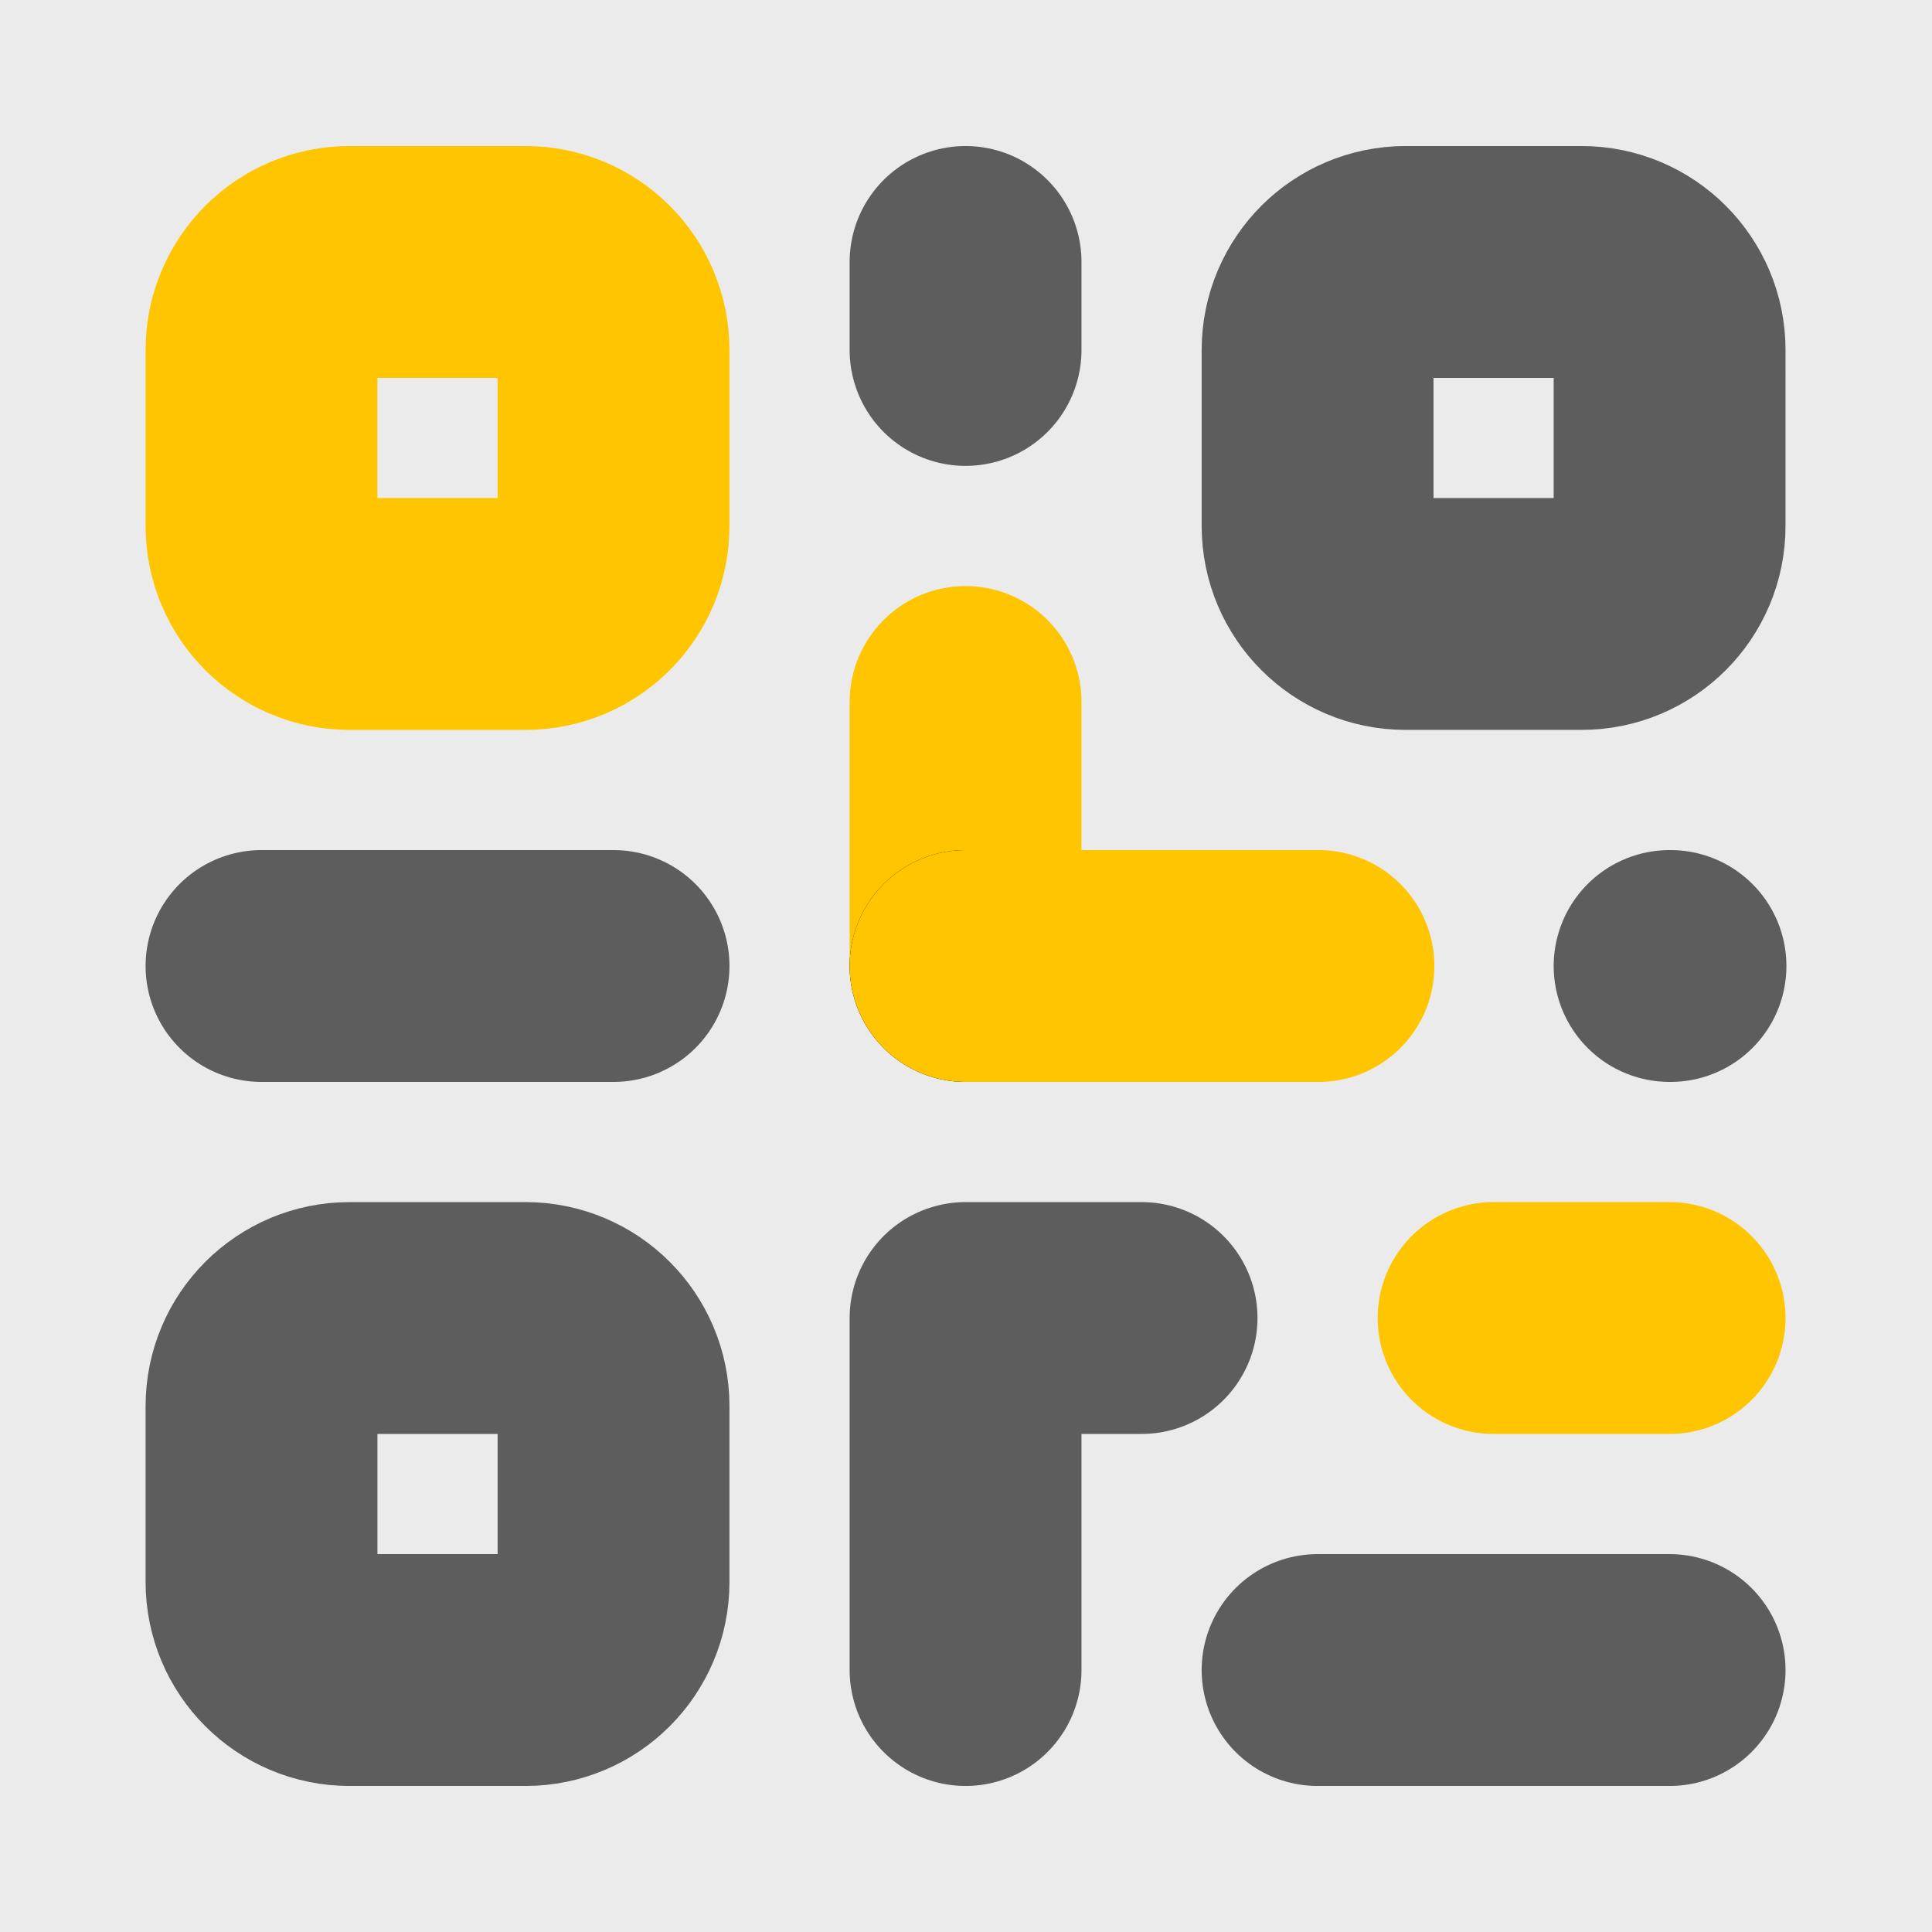 <svg xmlns="http://www.w3.org/2000/svg" style="isolation:isolate" viewBox="0 0 500 500">
    <path fill="#EBEBEB" d="M0 0h500v500H0z"/>
    <path vector-effect="non-scaling-stroke" stroke-width="60" stroke="#5D5D5D" stroke-linejoin="round" stroke-linecap="round" d="M249.886 67.794V90.57"/>
    <path vector-effect="non-scaling-stroke" stroke-width="60" stroke="#FFC500" stroke-linejoin="round" stroke-linecap="round" d="M386.54 341.103h45.552"/>
    <path d="M295.438 341.103h-45.552v91.103" fill="none" vector-effect="non-scaling-stroke" stroke-width="60" stroke="#5D5D5D" stroke-linejoin="round" stroke-linecap="round"/>
    <path vector-effect="non-scaling-stroke" stroke-width="60" stroke="#FFC500" stroke-linejoin="round" stroke-linecap="round" d="M249.886 181.673V250"/>
    <path vector-effect="non-scaling-stroke" stroke-width="60" stroke="#000" stroke-linejoin="round" stroke-linecap="round" d="M249.886 250h.228"/>
    <path vector-effect="non-scaling-stroke" stroke-width="60" stroke="#FFC500" stroke-linejoin="round" stroke-linecap="round" d="M249.886 250h91.331"/>
    <path vector-effect="non-scaling-stroke" stroke-width="60" stroke="#5D5D5D" stroke-linejoin="round" stroke-linecap="round" d="M340.989 432.206h91.103M67.68 250h91.103M432.092 250h.228"/>
    <path d="M90.456 158.897H136.008c12.578 0 22.775-10.197 22.775-22.776V90.57c0-12.579-10.197-22.776-22.775-22.776H90.456c-12.578 0-22.776 10.197-22.776 22.776v45.551c0 12.579 10.198 22.776 22.776 22.776Z" fill="none" vector-effect="non-scaling-stroke" stroke-width="60" stroke="#FFC500" stroke-linejoin="round" stroke-linecap="round"/>
    <path d="M363.765 158.897h45.551c12.579 0 22.776-10.197 22.776-22.776V90.57c0-12.579-10.197-22.776-22.776-22.776h-45.551c-12.579 0-22.776 10.197-22.776 22.776v45.551c0 12.579 10.197 22.776 22.776 22.776ZM90.456 432.206h45.552c12.578 0 22.775-10.197 22.775-22.776v-45.551c0-12.579-10.197-22.776-22.775-22.776H90.456c-12.578 0-22.776 10.197-22.776 22.776v45.551c0 12.579 10.198 22.776 22.776 22.776Z" fill="none" vector-effect="non-scaling-stroke" stroke-width="60" stroke="#5D5D5D" stroke-linejoin="round" stroke-linecap="round"/>
</svg>